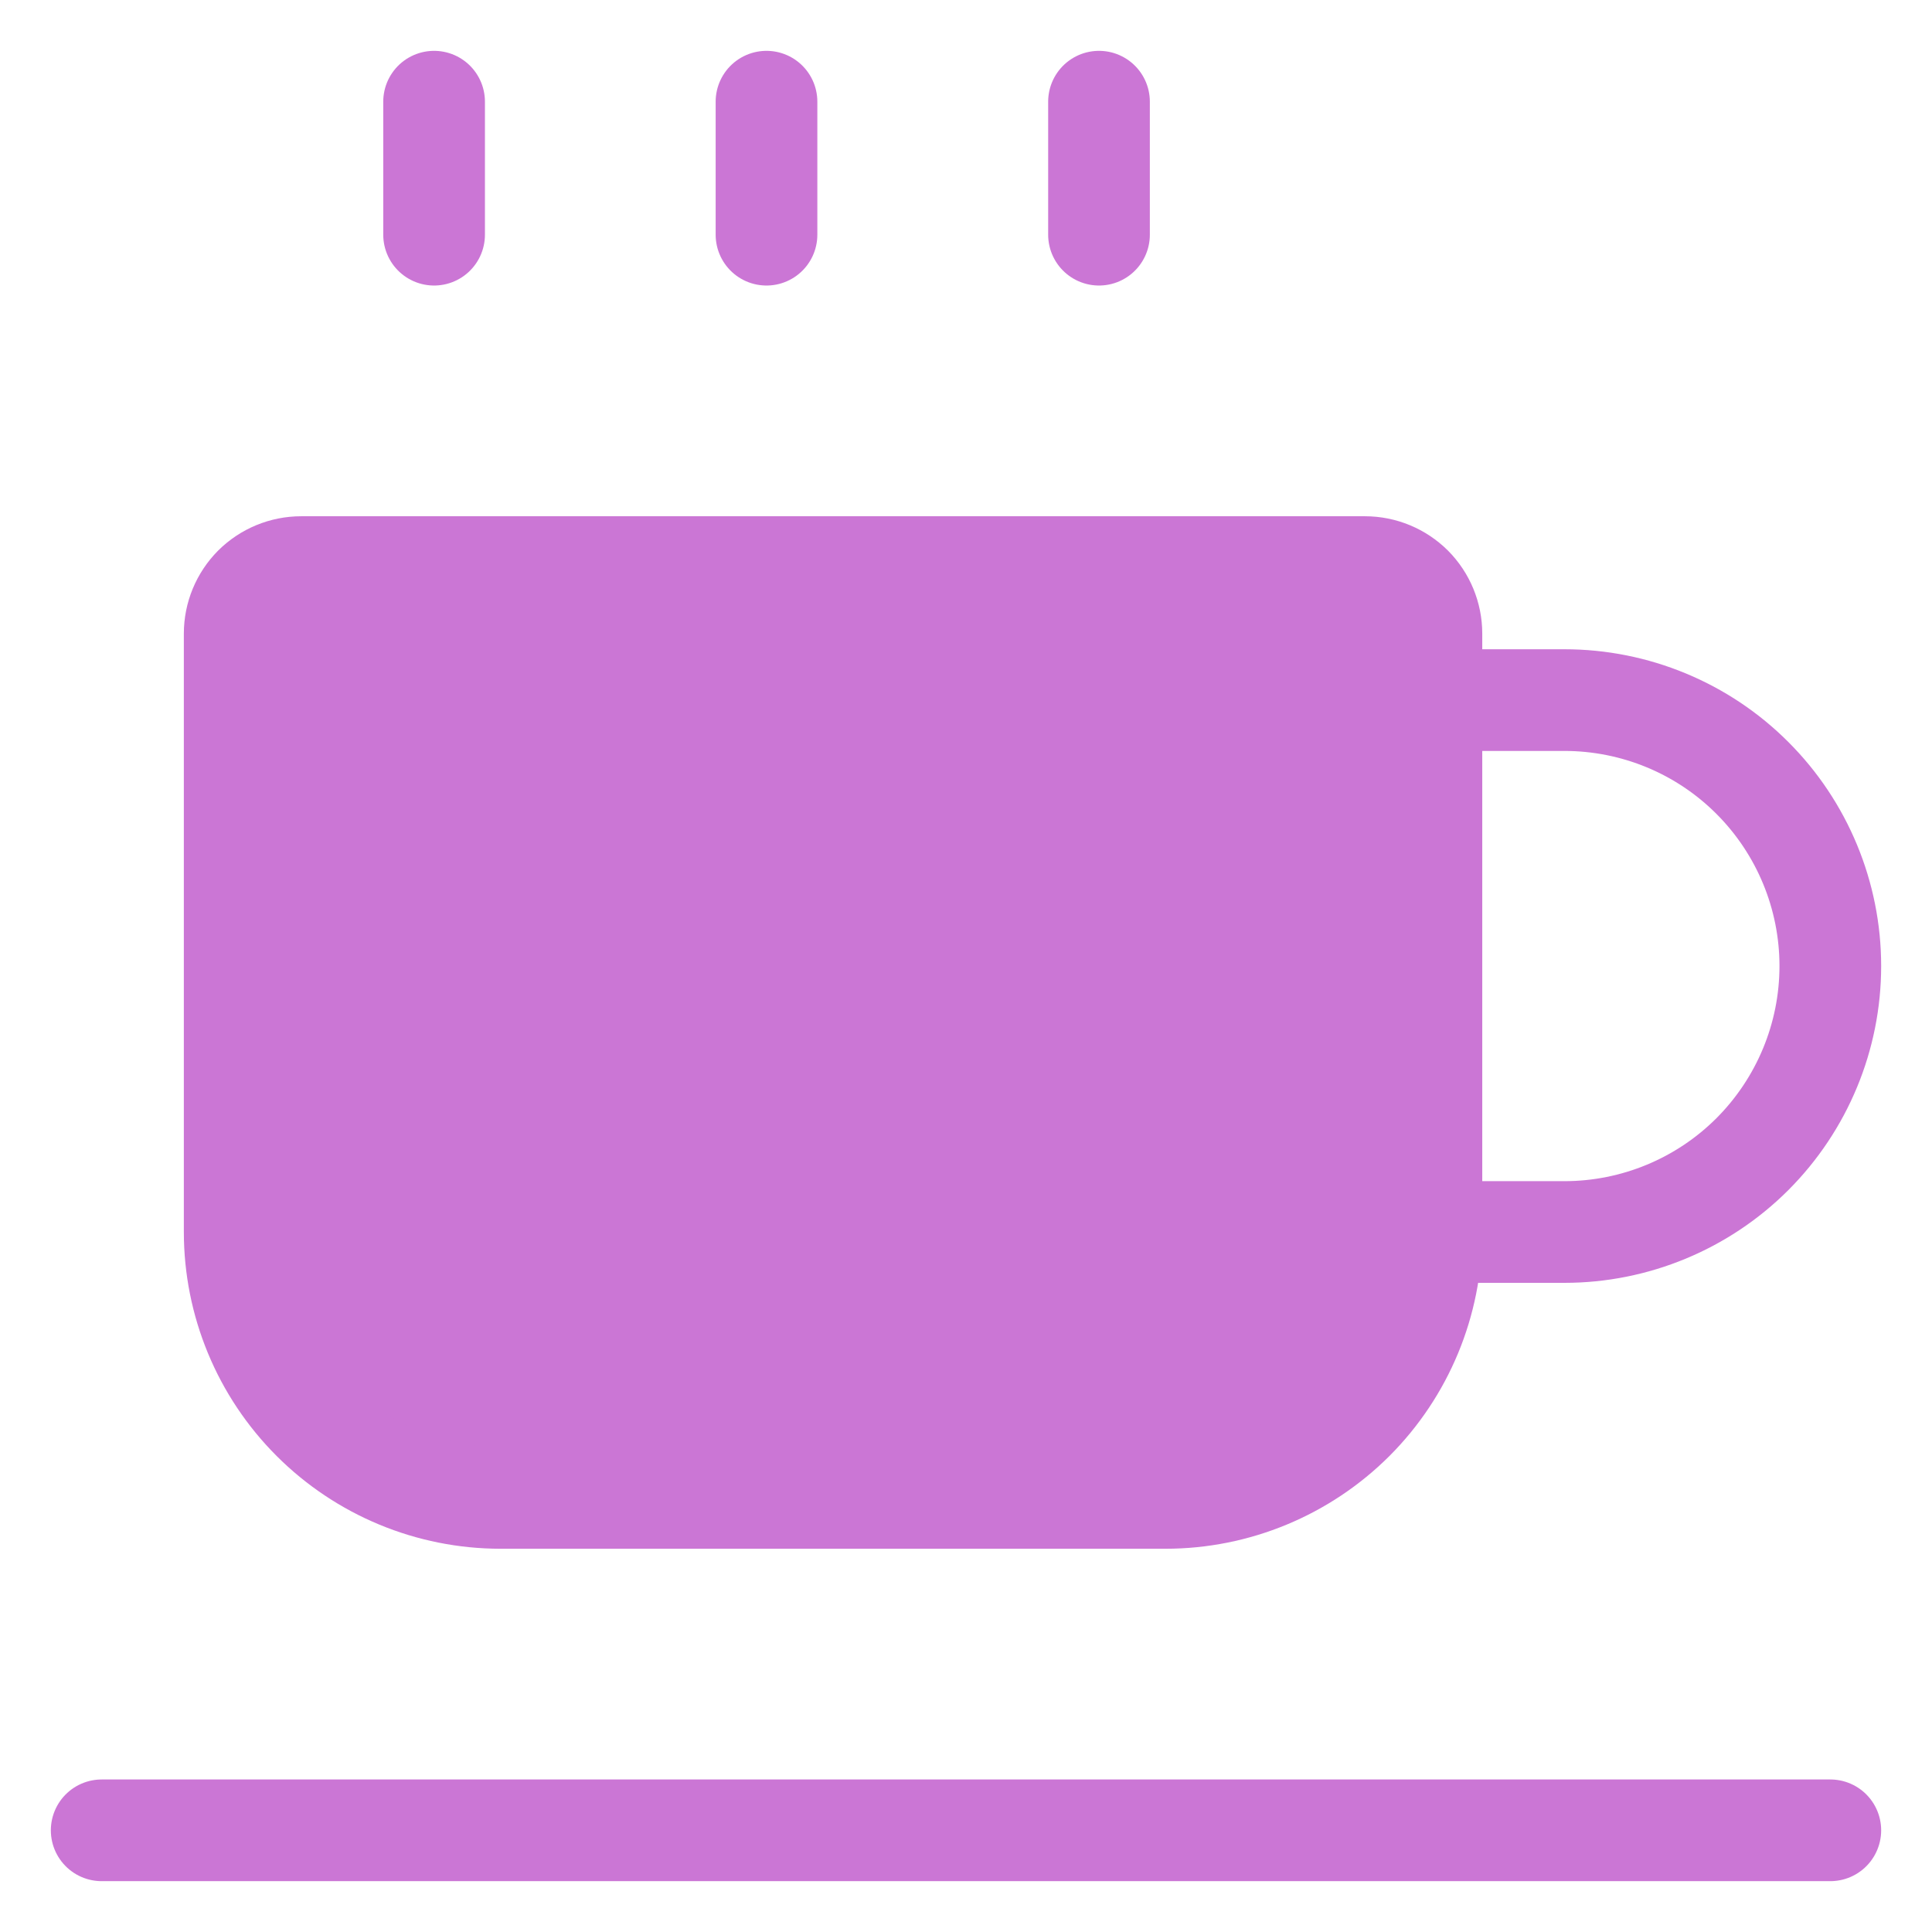 <svg width="19" height="19" viewBox="0 0 19 19" fill="none" xmlns="http://www.w3.org/2000/svg">
<path d="M2.962 5.577H13.423C13.597 5.577 13.763 5.646 13.886 5.768C14.008 5.891 14.077 6.057 14.077 6.231V12.115C14.077 12.809 13.801 13.474 13.311 13.965C12.82 14.455 12.155 14.731 11.462 14.731H4.923C4.229 14.731 3.564 14.455 3.074 13.965C2.583 13.474 2.308 12.809 2.308 12.115V6.231C2.308 6.057 2.377 5.891 2.499 5.768C2.622 5.646 2.788 5.577 2.962 5.577Z" fill="#CB76D5" stroke="#CB76D5" stroke-linecap="round" stroke-linejoin="round"/>
<path d="M1 18H18" stroke="#CB76D5" stroke-linecap="round" stroke-linejoin="round"/>
<path d="M14.077 6.885H15.385C16.078 6.885 16.744 7.16 17.234 7.651C17.724 8.141 18 8.807 18 9.5C18 10.194 17.724 10.859 17.234 11.35C16.744 11.84 16.078 12.116 15.385 12.116H14.077" stroke="#CB76D5" stroke-linecap="round" stroke-linejoin="round"/>
<path d="M4.269 1V2.308" stroke="#CB76D5" stroke-linecap="round" stroke-linejoin="round"/>
<path d="M10.808 1V2.308" stroke="#CB76D5" stroke-linecap="round" stroke-linejoin="round"/>
<path d="M7.538 1V2.308" stroke="#CB76D5" stroke-linecap="round" stroke-linejoin="round"/>
</svg>
